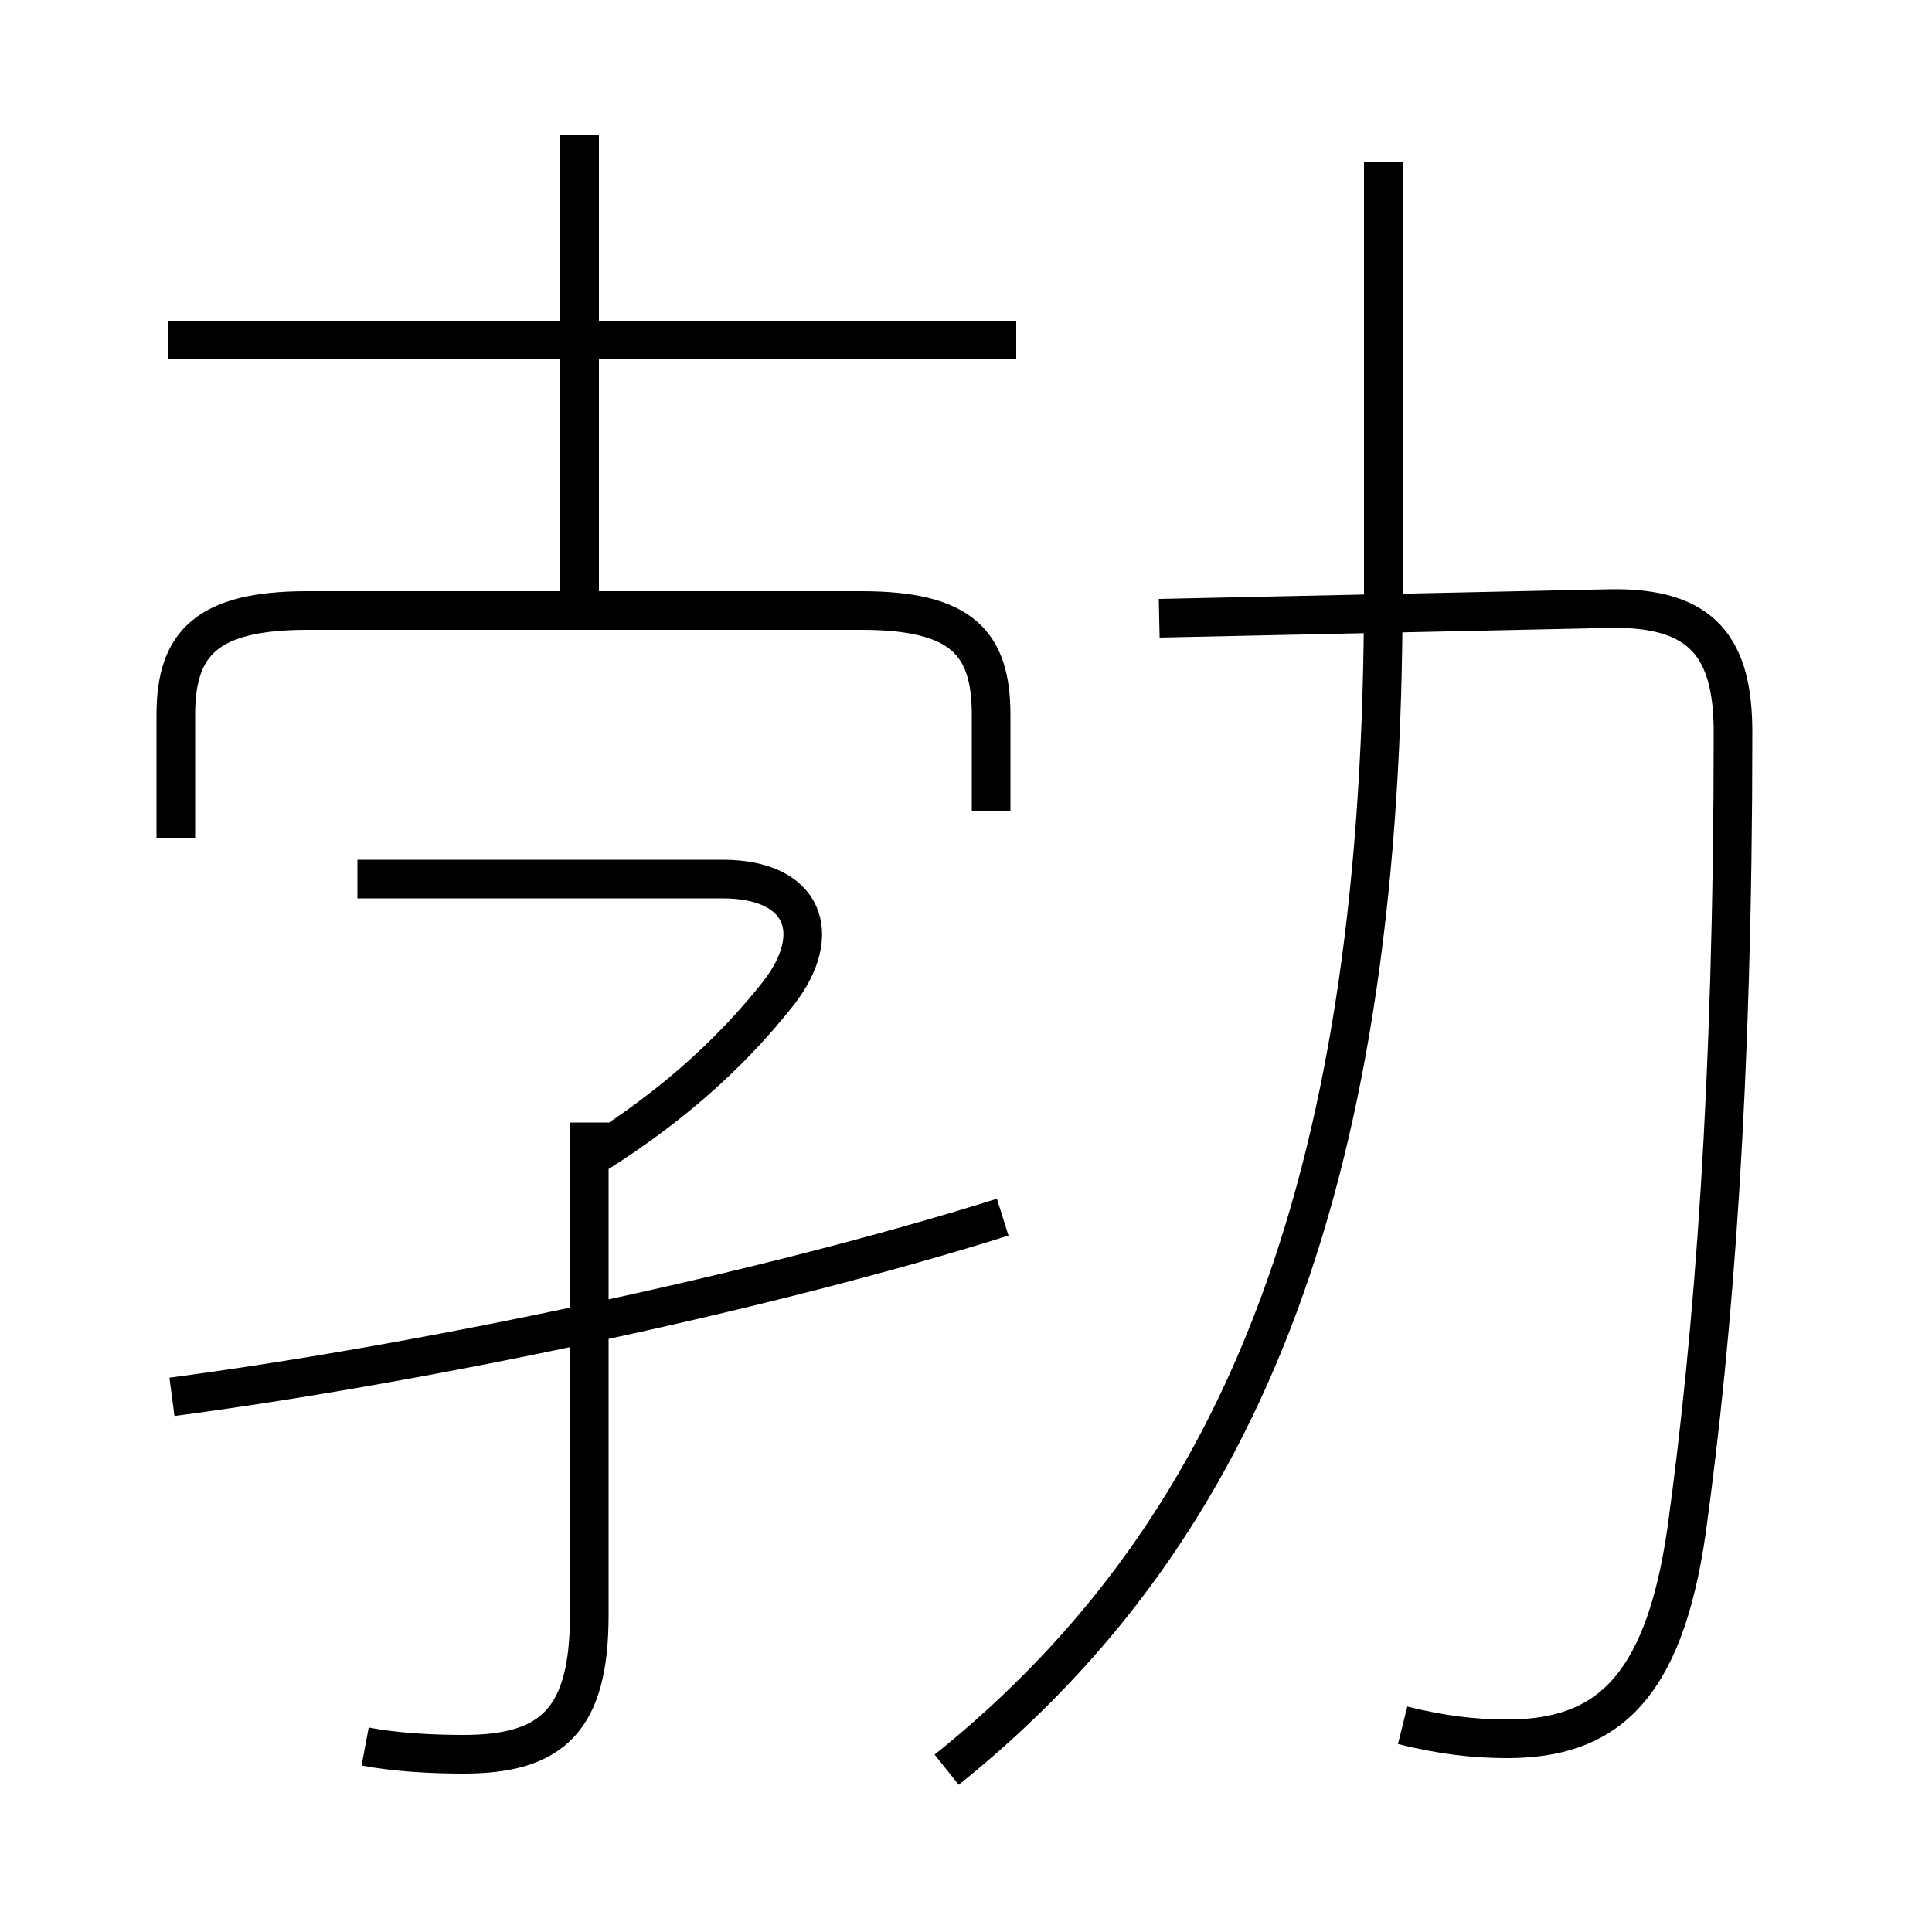 <?xml version='1.0' encoding='utf8'?>
<svg viewBox="0.0 -6.0 50.0 50.0" version="1.1" xmlns="http://www.w3.org/2000/svg">
<rect x="0.0" y="-6.0" width="50.0" height="50.0" fill="#808080" stroke="none"/>
<rect x="-1000" y="-1000" width="2000" height="2000" stroke="white" fill="white"/>
<g style="fill:white;stroke:#000000;  stroke-width:1">
<path d="M 24.5 1.8 C 32.35 -4.5 35.8 -13.8 35.8 -28.7 L 35.8 -39.8 M 9.45 1.2 C 10.25 1.35 11.15 1.4 12.0 1.4 C 14.3 1.4 15.25 0.5 15.25 -2.2 L 15.25 -14.95 M 4.45 -7.85 C 10.9 -8.7 19.75 -10.55 25.95 -12.5 M 15.05 -13.9 C 17.2 -15.2 18.85 -16.65 20.15 -18.3 C 21.35 -19.85 20.8 -21.25 18.7 -21.25 L 9.25 -21.25 M 25.65 -23.0 L 25.65 -25.5 C 25.65 -27.35 24.9 -28.2 22.3 -28.2 L 7.95 -28.2 C 5.35 -28.2 4.55 -27.35 4.55 -25.5 L 4.55 -22.3 M 15.0 -28.3 L 15.0 -40.5 M 26.3 -35.2 L 4.35 -35.2 M 36.3 0.65 C 37.3 0.9 38.15 1.0 39.0 1.0 C 41.5 1.0 43.05 -0.2 43.65 -4.4 C 44.35 -9.5 44.85 -15.9 44.85 -25.05 C 44.85 -27.2 44.1 -28.3 41.65 -28.25 L 30.0 -28.0" transform="translate(0.0 38.0)" />
</g>
</svg>